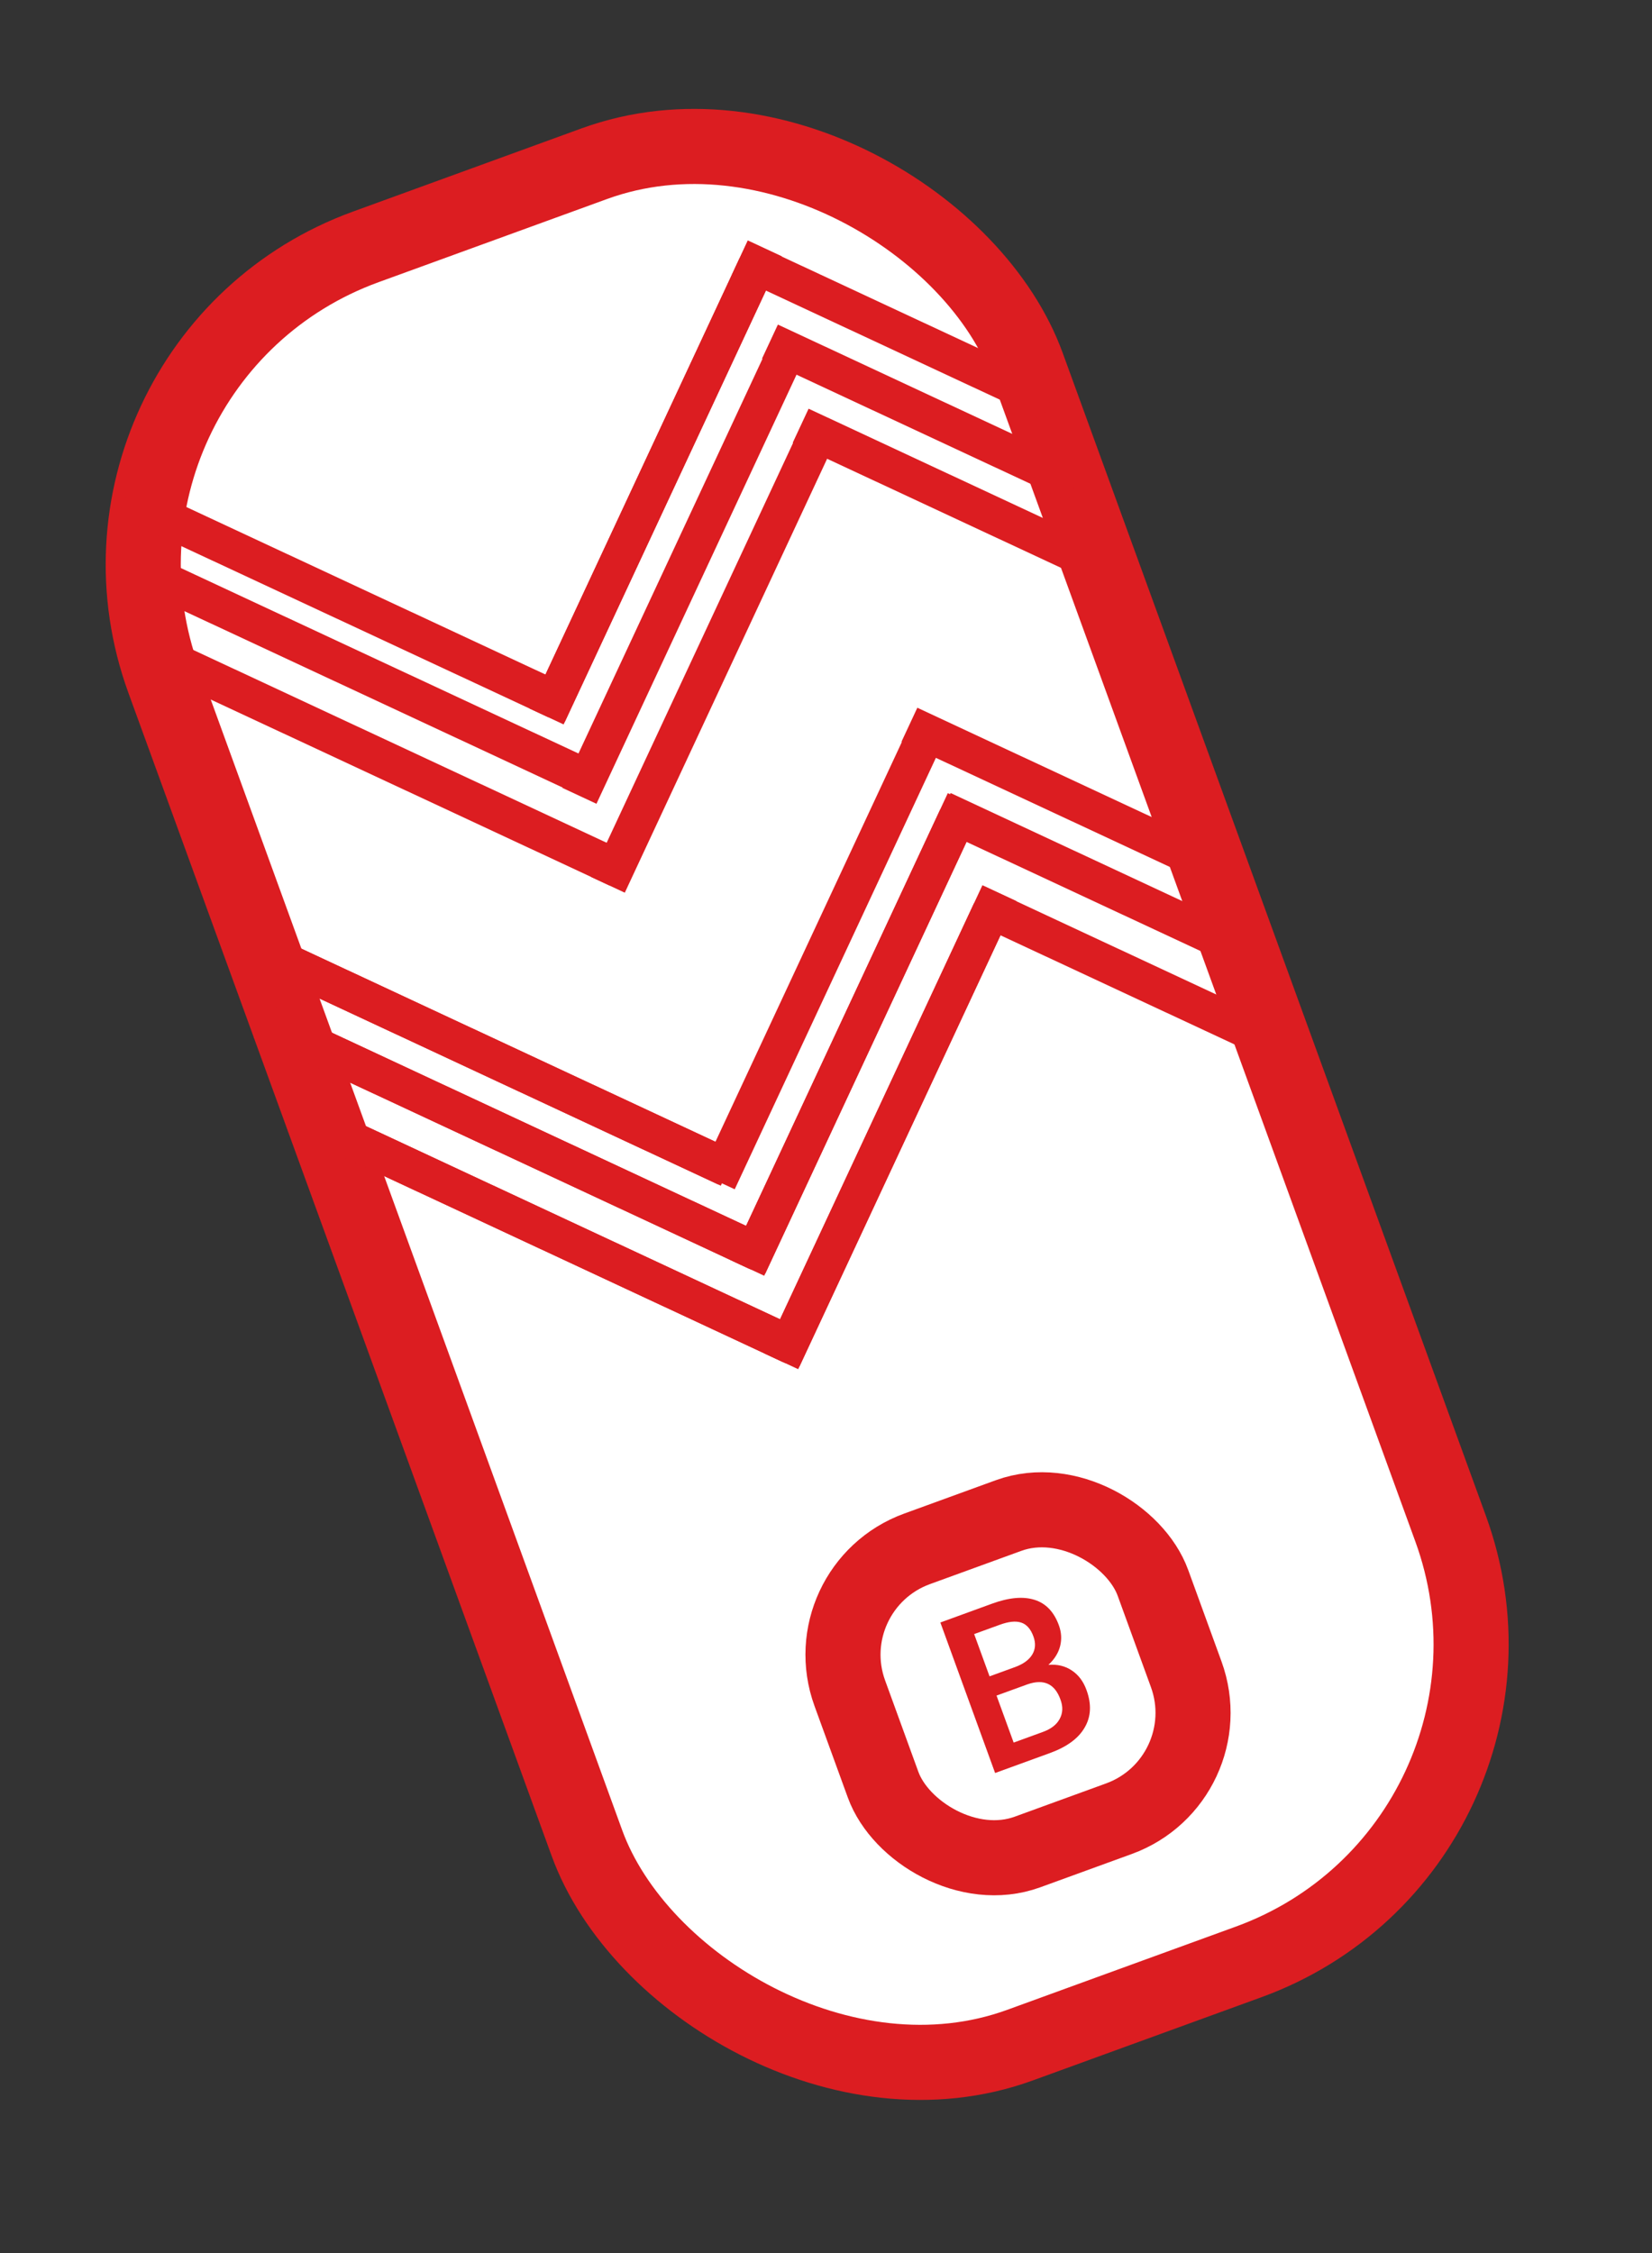 <svg width="22" height="30" viewBox="0 0 22 30" fill="none" xmlns="http://www.w3.org/2000/svg">
    <rect x="0" y="0" width="22" height="30" fill="#333333" stroke="none"/>
    <rect x="0.641" y="4.827" width="12.24" height="25.48" rx="4.5" transform="rotate(-20 0.641 4.827)" fill="white" stroke="#DC1D21"/>
    <rect x="12.902" y="12.257" width="0.5" height="4.54" transform="rotate(-65 12.902 12.257)" fill="#DC1D21"/>
    <rect x="12.973" y="12.023" width="0.5" height="6.582" transform="rotate(25 12.973 12.023)" fill="#DC1D21"/>
    <rect x="3.834" y="15.062" width="0.5" height="7.276" transform="rotate(-65 3.834 15.062)" fill="#DC1D21"/>
    <rect x="13.083" y="11.787" width="0.5" height="6.877" transform="rotate(25 13.083 11.787)" fill="#DC1D21"/>
    <rect x="3.834" y="15.062" width="0.5" height="7.311" transform="rotate(-65 3.834 15.062)" fill="#DC1D21"/>
    <rect x="12.449" y="11.013" width="0.5" height="4.304" transform="rotate(-65 12.449 11.013)" fill="#DC1D21"/>
    <rect x="12.521" y="10.779" width="0.5" height="6.582" transform="rotate(25 12.521 10.779)" fill="#DC1D21"/>
    <rect x="3.381" y="13.818" width="0.5" height="7.276" transform="rotate(-65 3.381 13.818)" fill="#DC1D21"/>
    <rect x="12.622" y="10.561" width="0.5" height="6.857" transform="rotate(25 12.622 10.561)" fill="#DC1D21"/>
    <rect x="3.381" y="13.818" width="0.5" height="7.311" transform="rotate(-65 3.381 13.818)" fill="#DC1D21"/>
    <rect x="9.747" y="3.658" width="0.5" height="4.556" transform="rotate(-65 9.747 3.658)" fill="#DC1D21"/>
    <rect x="9.849" y="3.438" width="0.5" height="6.582" transform="rotate(25 9.849 3.438)" fill="#DC1D21"/>
    <rect x="1.566" y="6.876" width="0.5" height="6.331" transform="rotate(-65 1.566 6.876)" fill="#DC1D21"/>
    <rect x="9.959" y="3.202" width="0.5" height="6.877" transform="rotate(25 9.959 3.202)" fill="#DC1D21"/>
    <rect x="10.148" y="4.775" width="0.5" height="4.499" transform="rotate(-65 10.148 4.775)" fill="#DC1D21"/>
    <rect x="10.363" y="4.33" width="0.5" height="6.798" transform="rotate(25 10.363 4.33)" fill="#DC1D21"/>
    <rect x="1.419" y="7.654" width="0.5" height="7.194" transform="rotate(-65 1.419 7.654)" fill="#DC1D21"/>
    <rect x="10.557" y="5.895" width="0.5" height="4.803" transform="rotate(-65 10.557 5.895)" fill="#DC1D21"/>
    <rect x="10.664" y="5.678" width="0.5" height="6.617" transform="rotate(25 10.664 5.678)" fill="#DC1D21"/>
    <rect x="1.613" y="8.758" width="0.5" height="7.178" transform="rotate(-65 1.613 8.758)" fill="#DC1D21"/>
    <rect x="12.005" y="9.877" width="0.5" height="4.585" transform="rotate(-65 12.005 9.877)" fill="#DC1D21"/>
    <rect x="12.211" y="9.449" width="0.5" height="6.814" transform="rotate(25 12.211 9.449)" fill="#DC1D21"/>
    <rect x="2.973" y="12.698" width="0.5" height="7.276" transform="rotate(-65 2.973 12.698)" fill="#DC1D21"/>
    <rect x="2.973" y="12.698" width="0.5" height="7.311" transform="rotate(-65 2.973 12.698)" fill="#DC1D21"/>
    <rect x="10.804" y="21.136" width="4.296" height="4.296" rx="1.5" transform="rotate(-20 10.804 21.136)" fill="white" stroke="#DC1D21"/>
    <path d="M13.252 23.608L12.523 21.604L13.209 21.354C13.436 21.271 13.625 21.254 13.777 21.302C13.928 21.349 14.037 21.463 14.102 21.643C14.135 21.735 14.141 21.826 14.118 21.918C14.095 22.009 14.043 22.093 13.962 22.168C14.081 22.158 14.185 22.183 14.274 22.243C14.363 22.302 14.428 22.389 14.469 22.503C14.538 22.691 14.53 22.857 14.445 23.002C14.362 23.147 14.208 23.26 13.983 23.342L13.252 23.608ZM13.271 22.577L13.499 23.203L13.886 23.062C13.995 23.023 14.071 22.965 14.112 22.888C14.154 22.811 14.158 22.725 14.122 22.629C14.047 22.42 13.901 22.353 13.687 22.426L13.271 22.577ZM13.178 22.321L13.519 22.197C13.628 22.157 13.703 22.102 13.746 22.032C13.79 21.959 13.795 21.879 13.762 21.789C13.726 21.69 13.671 21.628 13.599 21.605C13.527 21.581 13.431 21.591 13.312 21.635L12.973 21.758L13.178 22.321Z" fill="#DC1D21"/>
</svg>